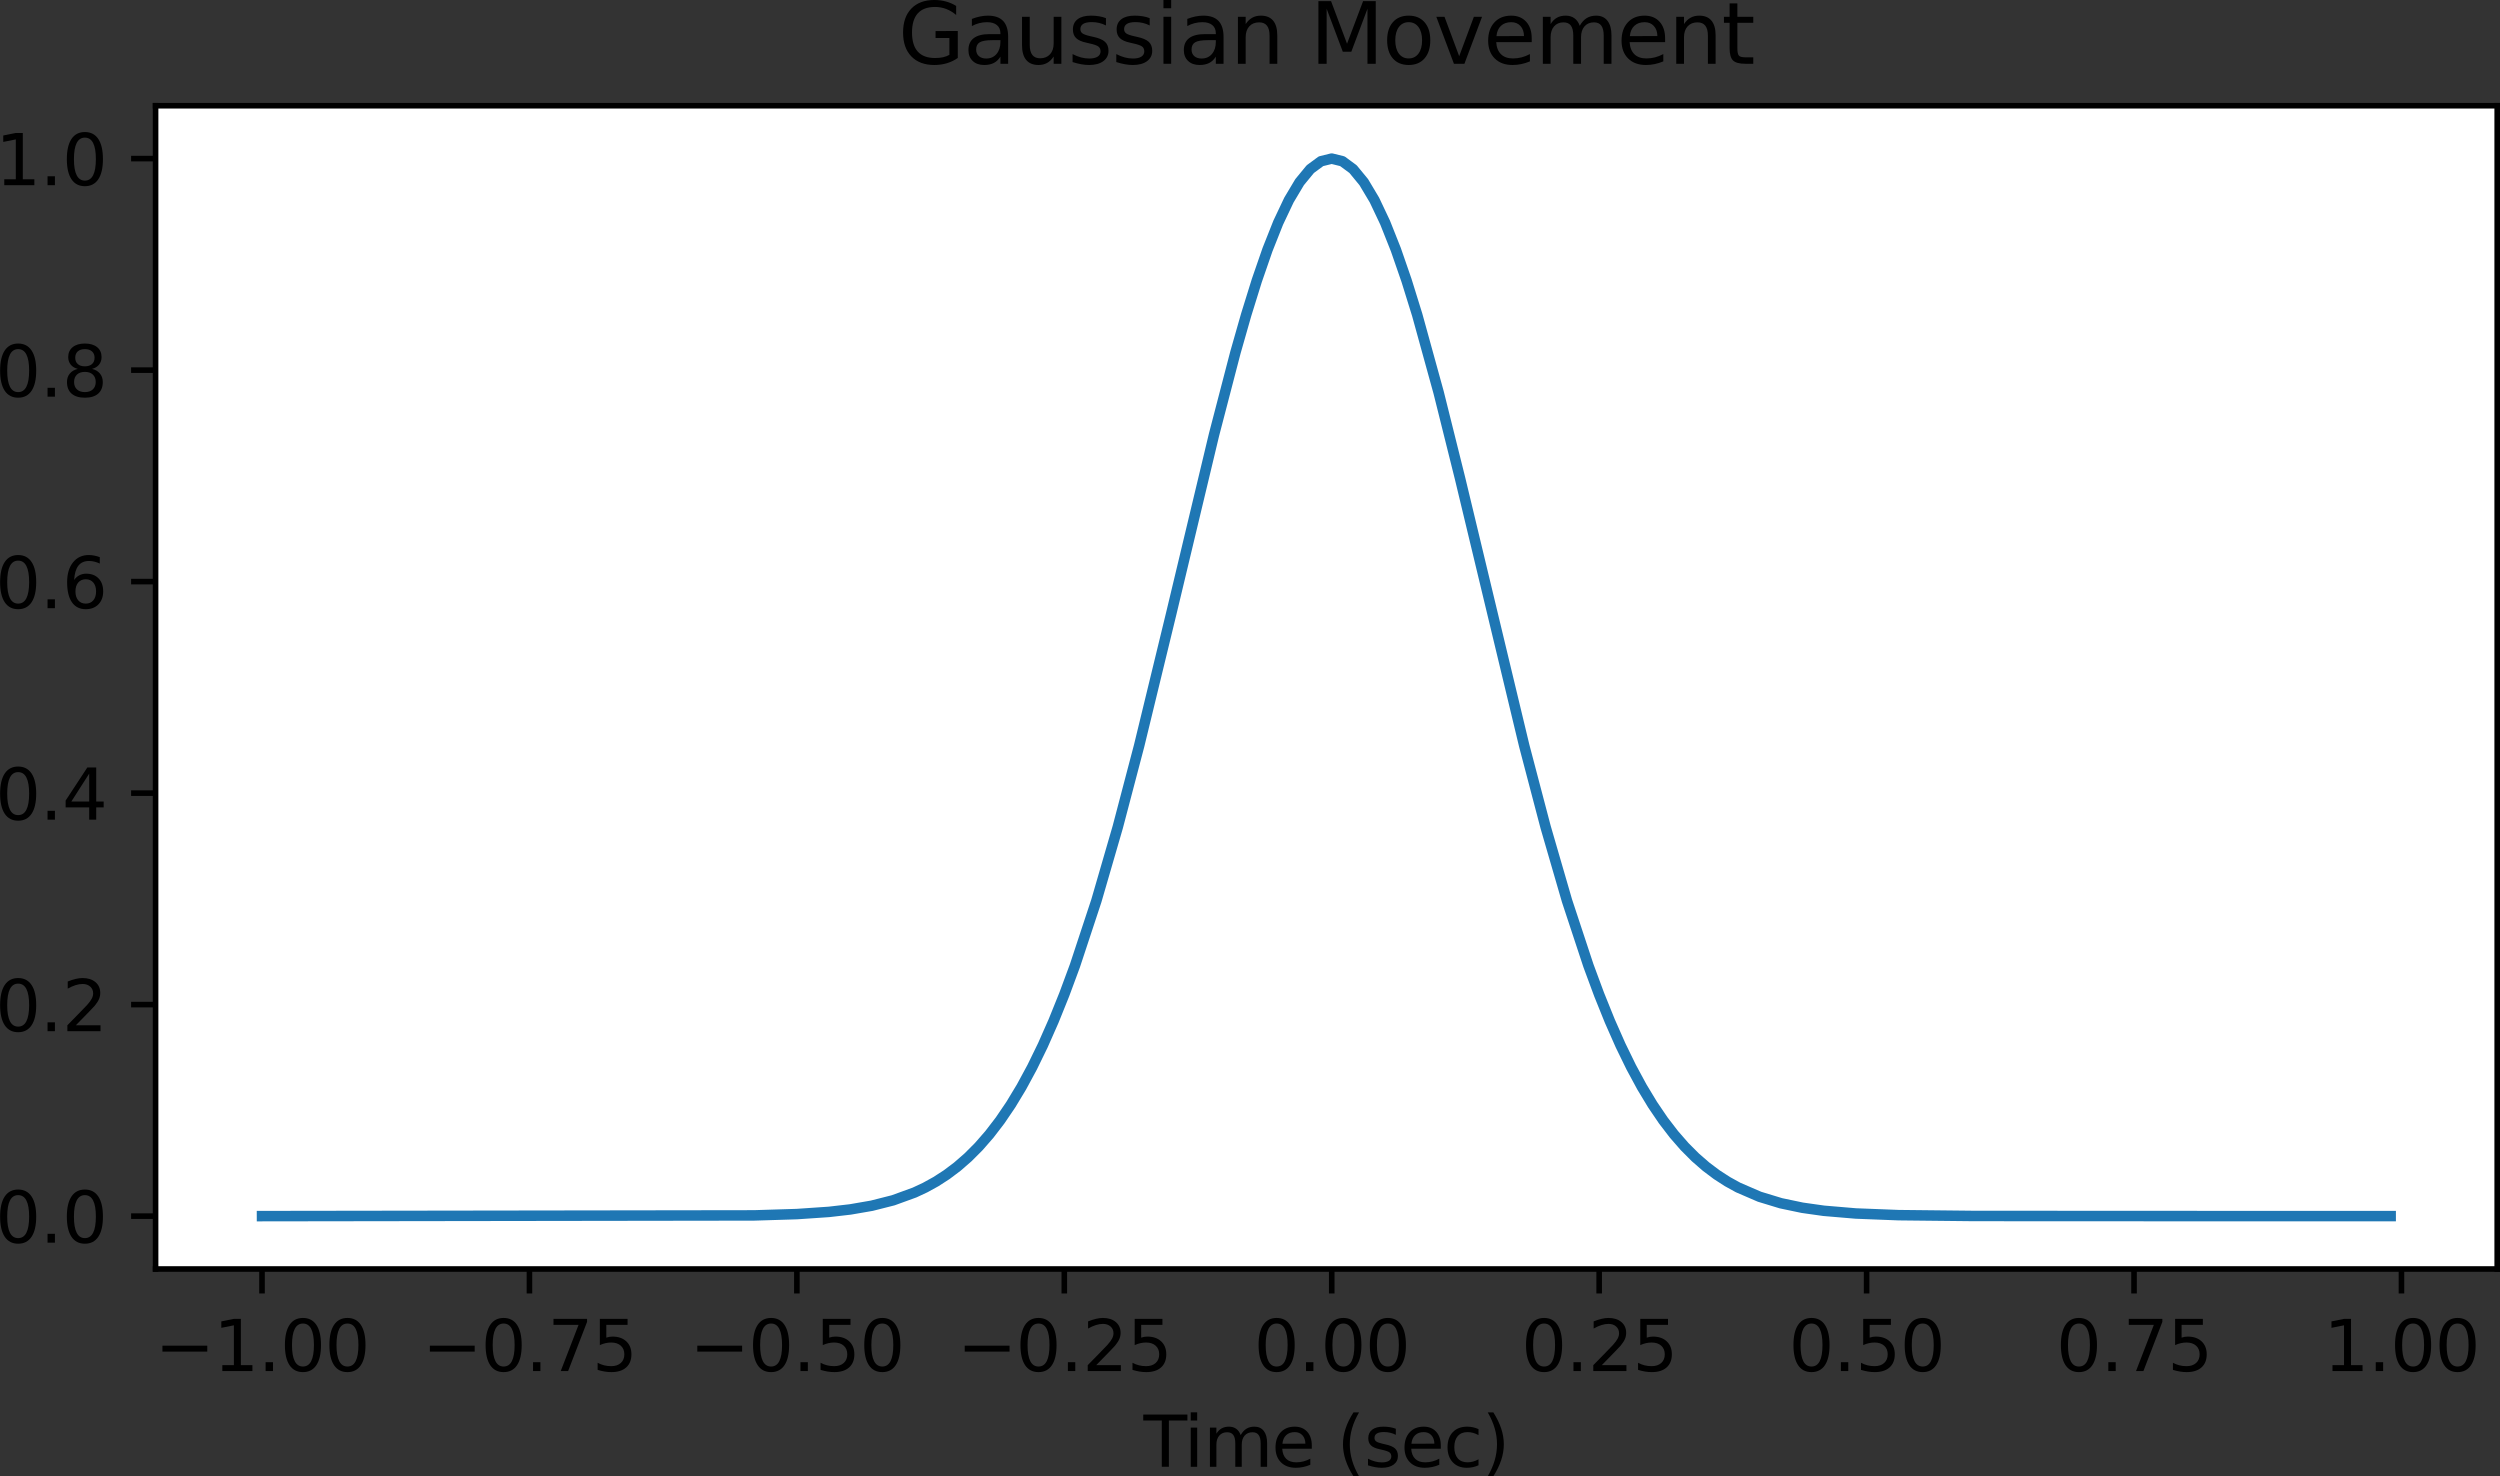 <?xml version="1.0" encoding="UTF-8" standalone="no"?>
<svg
   width="357.444pt"
   height="211.033pt"
   viewBox="0 0 357.444 211.033"
   version="1.1"
   id="svg528"
   sodipodi:docname="gaussian_movement.svg"
   inkscape:version="1.2 (dc2aeda, 2022-05-15)"
   xmlns:inkscape="http://www.inkscape.org/namespaces/inkscape"
   xmlns:sodipodi="http://sodipodi.sourceforge.net/DTD/sodipodi-0.dtd"
   xmlns:xlink="http://www.w3.org/1999/xlink"
   xmlns="http://www.w3.org/2000/svg"
   xmlns:svg="http://www.w3.org/2000/svg"
   xmlns:rdf="http://www.w3.org/1999/02/22-rdf-syntax-ns#"
   xmlns:cc="http://creativecommons.org/ns#"
   xmlns:dc="http://purl.org/dc/elements/1.1/">
  <rect x="0" y="0" width="357.444" height="211.033" fill="#333333" stroke="none"/>
  <sodipodi:namedview
     id="namedview530"
     pagecolor="#ffffff"
     bordercolor="#000000"
     borderopacity="0.25"
     inkscape:showpageshadow="2"
     inkscape:pageopacity="0.0"
     inkscape:pagecheckerboard="0"
     inkscape:deskcolor="#d1d1d1"
     inkscape:document-units="pt"
     showgrid="false"
     inkscape:zoom="0.81944444"
     inkscape:cx="92.745763"
     inkscape:cy="129.35593"
     inkscape:window-width="1309"
     inkscape:window-height="456"
     inkscape:window-x="0"
     inkscape:window-y="25"
     inkscape:window-maximized="0"
     inkscape:current-layer="patch_1" />
  <defs
     id="defs136">
    <style
       type="text/css"
       id="style134">*{stroke-linejoin: round; stroke-linecap: butt}</style>
  </defs>
  <g
     id="figure_1"
     transform="translate(-31.756,-10.802)">
    <g
       id="patch_1" />
    <g
       id="axes_1">
      <g
         id="patch_2">
        <path
           d="M 54,192.24 H 388.8 V 25.92 H 54 Z"
           style="fill:#ffffff"
           id="path141" />
      </g>
      <g
         id="matplotlib.axis_1">
        <g
           id="xtick_1">
          <g
             id="line2d_1">
            <defs
               id="defs145">
              <path
                 id="m07dfaad2c7"
                 d="M 0,0 V 3.5"
                 style="stroke:#000000;stroke-width:0.8" />
            </defs>
            <g
               id="g149">
              <use
                 xlink:href="#m07dfaad2c7"
                 x="69.218"
                 y="192.24"
                 style="stroke:#000000;stroke-width:0.8"
                 id="use147" />
            </g>
          </g>
          <g
             id="text_1">
            <!-- −1.00 -->
            <g
               transform="matrix(0.1,0,0,-0.1,53.896,206.838)"
               id="g168">
              <defs
                 id="defs156">
                <path
                   id="DejaVuSans-2212"
                   d="M 678,2272 H 4684 V 1741 H 678 Z"
                   transform="scale(0.016)" />
                <path
                   id="DejaVuSans-31"
                   d="M 794,531 H 1825 V 4091 L 703,3866 v 575 l 1116,225 h 631 V 531 H 3481 V 0 H 794 Z"
                   transform="scale(0.016)" />
                <path
                   id="DejaVuSans-2e"
                   d="m 684,794 h 660 V 0 H 684 Z"
                   transform="scale(0.016)" />
                <path
                   id="DejaVuSans-30"
                   d="m 2034,4250 q -487,0 -733,-480 -245,-479 -245,-1442 0,-959 245,-1439 246,-480 733,-480 491,0 736,480 246,480 246,1439 0,963 -246,1442 -245,480 -736,480 z m 0,500 q 785,0 1199,-621 414,-620 414,-1801 0,-1178 -414,-1799 -414,-620 -1199,-620 -784,0 -1198,620 -414,621 -414,1799 0,1181 414,1801 414,621 1198,621 z"
                   transform="scale(0.016)" />
              </defs>
              <use
                 xlink:href="#DejaVuSans-2212"
                 id="use158" />
              <use
                 xlink:href="#DejaVuSans-31"
                 x="83.789"
                 id="use160" />
              <use
                 xlink:href="#DejaVuSans-2e"
                 x="147.412"
                 id="use162" />
              <use
                 xlink:href="#DejaVuSans-30"
                 x="179.199"
                 id="use164" />
              <use
                 xlink:href="#DejaVuSans-30"
                 x="242.822"
                 id="use166" />
            </g>
          </g>
        </g>
        <g
           id="xtick_2">
          <g
             id="line2d_2">
            <g
               id="g174">
              <use
                 xlink:href="#m07dfaad2c7"
                 x="107.455"
                 y="192.24"
                 style="stroke:#000000;stroke-width:0.8"
                 id="use172" />
            </g>
          </g>
          <g
             id="text_2">
            <!-- −0.75 -->
            <g
               transform="matrix(0.1,0,0,-0.1,92.132,206.838)"
               id="g191">
              <defs
                 id="defs179">
                <path
                   id="DejaVuSans-37"
                   d="M 525,4666 H 3525 V 4397 L 1831,0 H 1172 L 2766,4134 H 525 Z"
                   transform="scale(0.016)" />
                <path
                   id="DejaVuSans-35"
                   d="M 691,4666 H 3169 V 4134 H 1269 V 2991 q 137,47 274,70 138,23 276,23 781,0 1237,-428 457,-428 457,-1159 Q 3513,744 3044,326 2575,-91 1722,-91 1428,-91 1123,-41 819,9 494,109 v 635 q 281,-153 581,-228 300,-75 634,-75 541,0 856,284 316,284 316,772 0,487 -316,771 -315,285 -856,285 -253,0 -505,-56 -251,-56 -513,-175 z"
                   transform="scale(0.016)" />
              </defs>
              <use
                 xlink:href="#DejaVuSans-2212"
                 id="use181" />
              <use
                 xlink:href="#DejaVuSans-30"
                 x="83.789"
                 id="use183" />
              <use
                 xlink:href="#DejaVuSans-2e"
                 x="147.412"
                 id="use185" />
              <use
                 xlink:href="#DejaVuSans-37"
                 x="179.199"
                 id="use187" />
              <use
                 xlink:href="#DejaVuSans-35"
                 x="242.822"
                 id="use189" />
            </g>
          </g>
        </g>
        <g
           id="xtick_3">
          <g
             id="line2d_3">
            <g
               id="g197">
              <use
                 xlink:href="#m07dfaad2c7"
                 x="145.691"
                 y="192.24"
                 style="stroke:#000000;stroke-width:0.8"
                 id="use195" />
            </g>
          </g>
          <g
             id="text_3">
            <!-- −0.50 -->
            <g
               transform="matrix(0.1,0,0,-0.1,130.369,206.838)"
               id="g210">
              <use
                 xlink:href="#DejaVuSans-2212"
                 id="use200" />
              <use
                 xlink:href="#DejaVuSans-30"
                 x="83.789"
                 id="use202" />
              <use
                 xlink:href="#DejaVuSans-2e"
                 x="147.412"
                 id="use204" />
              <use
                 xlink:href="#DejaVuSans-35"
                 x="179.199"
                 id="use206" />
              <use
                 xlink:href="#DejaVuSans-30"
                 x="242.822"
                 id="use208" />
            </g>
          </g>
        </g>
        <g
           id="xtick_4">
          <g
             id="line2d_4">
            <g
               id="g216">
              <use
                 xlink:href="#m07dfaad2c7"
                 x="183.928"
                 y="192.24"
                 style="stroke:#000000;stroke-width:0.8"
                 id="use214" />
            </g>
          </g>
          <g
             id="text_4">
            <!-- −0.25 -->
            <g
               transform="matrix(0.1,0,0,-0.1,168.605,206.838)"
               id="g232">
              <defs
                 id="defs220">
                <path
                   id="DejaVuSans-32"
                   d="M 1228,531 H 3431 V 0 H 469 v 531 q 359,372 979,998 621,627 780,809 303,340 423,576 121,236 121,464 0,372 -261,606 -261,235 -680,235 -297,0 -627,-103 -329,-103 -704,-313 v 638 q 381,153 712,231 332,78 607,78 725,0 1156,-363 431,-362 431,-968 0,-288 -108,-546 -107,-257 -392,-607 -78,-91 -497,-524 Q 1991,1309 1228,531 Z"
                   transform="scale(0.016)" />
              </defs>
              <use
                 xlink:href="#DejaVuSans-2212"
                 id="use222" />
              <use
                 xlink:href="#DejaVuSans-30"
                 x="83.789"
                 id="use224" />
              <use
                 xlink:href="#DejaVuSans-2e"
                 x="147.412"
                 id="use226" />
              <use
                 xlink:href="#DejaVuSans-32"
                 x="179.199"
                 id="use228" />
              <use
                 xlink:href="#DejaVuSans-35"
                 x="242.822"
                 id="use230" />
            </g>
          </g>
        </g>
        <g
           id="xtick_5">
          <g
             id="line2d_5">
            <g
               id="g238">
              <use
                 xlink:href="#m07dfaad2c7"
                 x="222.165"
                 y="192.24"
                 style="stroke:#000000;stroke-width:0.8"
                 id="use236" />
            </g>
          </g>
          <g
             id="text_5">
            <!-- 0.00 -->
            <g
               transform="matrix(0.1,0,0,-0.1,211.032,206.838)"
               id="g249">
              <use
                 xlink:href="#DejaVuSans-30"
                 id="use241" />
              <use
                 xlink:href="#DejaVuSans-2e"
                 x="63.623"
                 id="use243" />
              <use
                 xlink:href="#DejaVuSans-30"
                 x="95.41"
                 id="use245" />
              <use
                 xlink:href="#DejaVuSans-30"
                 x="159.033"
                 id="use247" />
            </g>
          </g>
        </g>
        <g
           id="xtick_6">
          <g
             id="line2d_6">
            <g
               id="g255">
              <use
                 xlink:href="#m07dfaad2c7"
                 x="260.401"
                 y="192.24"
                 style="stroke:#000000;stroke-width:0.8"
                 id="use253" />
            </g>
          </g>
          <g
             id="text_6">
            <!-- 0.25 -->
            <g
               transform="matrix(0.1,0,0,-0.1,249.269,206.838)"
               id="g266">
              <use
                 xlink:href="#DejaVuSans-30"
                 id="use258" />
              <use
                 xlink:href="#DejaVuSans-2e"
                 x="63.623"
                 id="use260" />
              <use
                 xlink:href="#DejaVuSans-32"
                 x="95.41"
                 id="use262" />
              <use
                 xlink:href="#DejaVuSans-35"
                 x="159.033"
                 id="use264" />
            </g>
          </g>
        </g>
        <g
           id="xtick_7">
          <g
             id="line2d_7">
            <g
               id="g272">
              <use
                 xlink:href="#m07dfaad2c7"
                 x="298.638"
                 y="192.24"
                 style="stroke:#000000;stroke-width:0.8"
                 id="use270" />
            </g>
          </g>
          <g
             id="text_7">
            <!-- 0.50 -->
            <g
               transform="matrix(0.1,0,0,-0.1,287.505,206.838)"
               id="g283">
              <use
                 xlink:href="#DejaVuSans-30"
                 id="use275" />
              <use
                 xlink:href="#DejaVuSans-2e"
                 x="63.623"
                 id="use277" />
              <use
                 xlink:href="#DejaVuSans-35"
                 x="95.41"
                 id="use279" />
              <use
                 xlink:href="#DejaVuSans-30"
                 x="159.033"
                 id="use281" />
            </g>
          </g>
        </g>
        <g
           id="xtick_8">
          <g
             id="line2d_8">
            <g
               id="g289">
              <use
                 xlink:href="#m07dfaad2c7"
                 x="336.875"
                 y="192.24"
                 style="stroke:#000000;stroke-width:0.8"
                 id="use287" />
            </g>
          </g>
          <g
             id="text_8">
            <!-- 0.75 -->
            <g
               transform="matrix(0.1,0,0,-0.1,325.742,206.838)"
               id="g300">
              <use
                 xlink:href="#DejaVuSans-30"
                 id="use292" />
              <use
                 xlink:href="#DejaVuSans-2e"
                 x="63.623"
                 id="use294" />
              <use
                 xlink:href="#DejaVuSans-37"
                 x="95.41"
                 id="use296" />
              <use
                 xlink:href="#DejaVuSans-35"
                 x="159.033"
                 id="use298" />
            </g>
          </g>
        </g>
        <g
           id="xtick_9">
          <g
             id="line2d_9">
            <g
               id="g306">
              <use
                 xlink:href="#m07dfaad2c7"
                 x="375.111"
                 y="192.24"
                 style="stroke:#000000;stroke-width:0.8"
                 id="use304" />
            </g>
          </g>
          <g
             id="text_9">
            <!-- 1.00 -->
            <g
               transform="matrix(0.1,0,0,-0.1,363.978,206.838)"
               id="g317">
              <use
                 xlink:href="#DejaVuSans-31"
                 id="use309" />
              <use
                 xlink:href="#DejaVuSans-2e"
                 x="63.623"
                 id="use311" />
              <use
                 xlink:href="#DejaVuSans-30"
                 x="95.41"
                 id="use313" />
              <use
                 xlink:href="#DejaVuSans-30"
                 x="159.033"
                 id="use315" />
            </g>
          </g>
        </g>
        <g
           id="text_10">
          <!-- Time (sec) -->
          <g
             transform="matrix(0.1,0,0,-0.1,195.245,220.517)"
             id="g352">
            <defs
               id="defs330">
              <path
                 id="DejaVuSans-54"
                 d="M -19,4666 H 3928 V 4134 H 2272 V 0 H 1638 V 4134 H -19 Z"
                 transform="scale(0.016)" />
              <path
                 id="DejaVuSans-69"
                 d="m 603,3500 h 575 V 0 H 603 Z m 0,1363 h 575 V 4134 H 603 Z"
                 transform="scale(0.016)" />
              <path
                 id="DejaVuSans-6d"
                 d="m 3328,2828 q 216,388 516,572 300,184 706,184 547,0 844,-383 297,-382 297,-1088 V 0 h -578 v 2094 q 0,503 -179,746 -178,244 -543,244 -447,0 -707,-297 -259,-296 -259,-809 V 0 h -578 v 2094 q 0,506 -178,748 -178,242 -550,242 -441,0 -701,-298 -259,-298 -259,-808 V 0 H 581 v 3500 h 578 v -544 q 197,322 472,475 275,153 653,153 382,0 649,-194 267,-193 395,-562 z"
                 transform="scale(0.016)" />
              <path
                 id="DejaVuSans-65"
                 d="M 3597,1894 V 1613 H 953 q 38,-594 358,-905 320,-311 892,-311 331,0 642,81 311,81 618,244 V 178 Q 3153,47 2828,-22 2503,-91 2169,-91 1331,-91 842,396 353,884 353,1716 q 0,859 464,1363 464,505 1252,505 706,0 1117,-455 411,-454 411,-1235 z m -575,169 q -6,471 -264,752 -258,282 -683,282 -481,0 -770,-272 -289,-272 -333,-766 z"
                 transform="scale(0.016)" />
              <path
                 id="DejaVuSans-20"
                 transform="scale(0.016)"
                 d="" />
              <path
                 id="DejaVuSans-28"
                 d="m 1984,4856 q -418,-718 -622,-1422 -203,-703 -203,-1425 0,-721 205,-1429 205,-708 620,-1424 h -500 q -468,735 -701,1444 -233,709 -233,1409 0,697 231,1403 232,707 703,1444 z"
                 transform="scale(0.016)" />
              <path
                 id="DejaVuSans-73"
                 d="m 2834,3397 v -544 q -243,125 -506,187 -262,63 -544,63 -428,0 -642,-131 -214,-131 -214,-394 0,-200 153,-314 153,-114 616,-217 l 197,-44 q 612,-131 870,-370 258,-239 258,-667 0,-488 -386,-773 Q 2250,-91 1575,-91 1294,-91 989,-36 684,19 347,128 v 594 q 319,-166 628,-249 309,-82 613,-82 406,0 624,139 219,139 219,392 0,234 -158,359 -157,125 -692,241 l -200,47 q -534,112 -772,345 -237,233 -237,639 0,494 350,762 350,269 994,269 318,0 599,-47 282,-46 519,-140 z"
                 transform="scale(0.016)" />
              <path
                 id="DejaVuSans-63"
                 d="m 3122,3366 v -538 q -244,135 -489,202 -245,67 -495,67 -560,0 -870,-355 -309,-354 -309,-995 0,-641 309,-996 310,-354 870,-354 250,0 495,67 245,67 489,202 V 134 Q 2881,22 2623,-34 2366,-91 2075,-91 1284,-91 818,406 353,903 353,1747 q 0,856 470,1346 471,491 1290,491 265,0 518,-55 253,-54 491,-163 z"
                 transform="scale(0.016)" />
              <path
                 id="DejaVuSans-29"
                 d="m 513,4856 h 500 q 468,-737 701,-1444 233,-706 233,-1403 0,-700 -233,-1409 -233,-709 -701,-1444 H 513 q 415,716 620,1424 205,708 205,1429 0,722 -205,1425 -205,704 -620,1422 z"
                 transform="scale(0.016)" />
            </defs>
            <use
               xlink:href="#DejaVuSans-54"
               id="use332" />
            <use
               xlink:href="#DejaVuSans-69"
               x="57.959"
               id="use334" />
            <use
               xlink:href="#DejaVuSans-6d"
               x="85.742"
               id="use336" />
            <use
               xlink:href="#DejaVuSans-65"
               x="183.154"
               id="use338" />
            <use
               xlink:href="#DejaVuSans-20"
               x="244.678"
               id="use340" />
            <use
               xlink:href="#DejaVuSans-28"
               x="276.465"
               id="use342" />
            <use
               xlink:href="#DejaVuSans-73"
               x="315.479"
               id="use344" />
            <use
               xlink:href="#DejaVuSans-65"
               x="367.578"
               id="use346" />
            <use
               xlink:href="#DejaVuSans-63"
               x="429.102"
               id="use348" />
            <use
               xlink:href="#DejaVuSans-29"
               x="484.082"
               id="use350" />
          </g>
        </g>
      </g>
      <g
         id="matplotlib.axis_2">
        <g
           id="ytick_1">
          <g
             id="line2d_10">
            <defs
               id="defs357">
              <path
                 id="m2e456deb30"
                 d="M 0,0 H -3.5"
                 style="stroke:#000000;stroke-width:0.8" />
            </defs>
            <g
               id="g361">
              <use
                 xlink:href="#m2e456deb30"
                 x="54"
                 y="184.68"
                 style="stroke:#000000;stroke-width:0.8"
                 id="use359" />
            </g>
          </g>
          <g
             id="text_11">
            <!-- 0.0 -->
            <g
               transform="matrix(0.1,0,0,-0.1,31.097,188.479)"
               id="g370">
              <use
                 xlink:href="#DejaVuSans-30"
                 id="use364" />
              <use
                 xlink:href="#DejaVuSans-2e"
                 x="63.623"
                 id="use366" />
              <use
                 xlink:href="#DejaVuSans-30"
                 x="95.41"
                 id="use368" />
            </g>
          </g>
        </g>
        <g
           id="ytick_2">
          <g
             id="line2d_11">
            <g
               id="g376">
              <use
                 xlink:href="#m2e456deb30"
                 x="54"
                 y="154.44"
                 style="stroke:#000000;stroke-width:0.8"
                 id="use374" />
            </g>
          </g>
          <g
             id="text_12">
            <!-- 0.2 -->
            <g
               transform="matrix(0.1,0,0,-0.1,31.097,158.239)"
               id="g385">
              <use
                 xlink:href="#DejaVuSans-30"
                 id="use379" />
              <use
                 xlink:href="#DejaVuSans-2e"
                 x="63.623"
                 id="use381" />
              <use
                 xlink:href="#DejaVuSans-32"
                 x="95.41"
                 id="use383" />
            </g>
          </g>
        </g>
        <g
           id="ytick_3">
          <g
             id="line2d_12">
            <g
               id="g391">
              <use
                 xlink:href="#m2e456deb30"
                 x="54"
                 y="124.2"
                 style="stroke:#000000;stroke-width:0.8"
                 id="use389" />
            </g>
          </g>
          <g
             id="text_13">
            <!-- 0.4 -->
            <g
               transform="matrix(0.1,0,0,-0.1,31.097,127.999)"
               id="g403">
              <defs
                 id="defs395">
                <path
                   id="DejaVuSans-34"
                   d="M 2419,4116 825,1625 h 1594 z m -166,550 h 794 V 1625 h 666 V 1100 H 3047 V 0 H 2419 V 1100 H 313 v 609 z"
                   transform="scale(0.016)" />
              </defs>
              <use
                 xlink:href="#DejaVuSans-30"
                 id="use397" />
              <use
                 xlink:href="#DejaVuSans-2e"
                 x="63.623"
                 id="use399" />
              <use
                 xlink:href="#DejaVuSans-34"
                 x="95.41"
                 id="use401" />
            </g>
          </g>
        </g>
        <g
           id="ytick_4">
          <g
             id="line2d_13">
            <g
               id="g409">
              <use
                 xlink:href="#m2e456deb30"
                 x="54"
                 y="93.96"
                 style="stroke:#000000;stroke-width:0.8"
                 id="use407" />
            </g>
          </g>
          <g
             id="text_14">
            <!-- 0.6 -->
            <g
               transform="matrix(0.1,0,0,-0.1,31.097,97.759)"
               id="g421">
              <defs
                 id="defs413">
                <path
                   id="DejaVuSans-36"
                   d="m 2113,2584 q -425,0 -674,-291 -248,-290 -248,-796 0,-503 248,-796 249,-292 674,-292 425,0 673,292 248,293 248,796 0,506 -248,796 -248,291 -673,291 z m 1253,1979 v -575 q -238,112 -480,171 -242,60 -480,60 -625,0 -955,-422 -329,-422 -376,-1275 184,272 462,417 279,145 613,145 703,0 1111,-427 408,-426 408,-1160 0,-719 -425,-1154 -425,-434 -1131,-434 -810,0 -1238,620 -428,621 -428,1799 0,1106 525,1764 525,658 1409,658 238,0 480,-47 242,-47 505,-140 z"
                   transform="scale(0.016)" />
              </defs>
              <use
                 xlink:href="#DejaVuSans-30"
                 id="use415" />
              <use
                 xlink:href="#DejaVuSans-2e"
                 x="63.623"
                 id="use417" />
              <use
                 xlink:href="#DejaVuSans-36"
                 x="95.41"
                 id="use419" />
            </g>
          </g>
        </g>
        <g
           id="ytick_5">
          <g
             id="line2d_14">
            <g
               id="g427">
              <use
                 xlink:href="#m2e456deb30"
                 x="54"
                 y="63.72"
                 style="stroke:#000000;stroke-width:0.8"
                 id="use425" />
            </g>
          </g>
          <g
             id="text_15">
            <!-- 0.8 -->
            <g
               transform="matrix(0.1,0,0,-0.1,31.097,67.519)"
               id="g439">
              <defs
                 id="defs431">
                <path
                   id="DejaVuSans-38"
                   d="m 2034,2216 q -450,0 -708,-241 -257,-241 -257,-662 0,-422 257,-663 258,-241 708,-241 450,0 709,242 260,243 260,662 0,421 -258,662 -257,241 -711,241 z m -631,268 q -406,100 -633,378 -226,279 -226,679 0,559 398,884 399,325 1092,325 697,0 1094,-325 397,-325 397,-884 0,-400 -227,-679 -226,-278 -629,-378 456,-106 710,-416 255,-309 255,-755 Q 3634,634 3220,271 2806,-91 2034,-91 1263,-91 848,271 434,634 434,1313 q 0,446 256,755 257,310 713,416 z m -231,997 q 0,-362 226,-565 227,-203 636,-203 407,0 636,203 230,203 230,565 0,363 -230,566 -229,203 -636,203 -409,0 -636,-203 -226,-203 -226,-566 z"
                   transform="scale(0.016)" />
              </defs>
              <use
                 xlink:href="#DejaVuSans-30"
                 id="use433" />
              <use
                 xlink:href="#DejaVuSans-2e"
                 x="63.623"
                 id="use435" />
              <use
                 xlink:href="#DejaVuSans-38"
                 x="95.41"
                 id="use437" />
            </g>
          </g>
        </g>
        <g
           id="ytick_6">
          <g
             id="line2d_15">
            <g
               id="g445">
              <use
                 xlink:href="#m2e456deb30"
                 x="54"
                 y="33.48"
                 style="stroke:#000000;stroke-width:0.8"
                 id="use443" />
            </g>
          </g>
          <g
             id="text_16">
            <!-- 1.0 -->
            <g
               transform="matrix(0.1,0,0,-0.1,31.097,37.279)"
               id="g454">
              <use
                 xlink:href="#DejaVuSans-31"
                 id="use448" />
              <use
                 xlink:href="#DejaVuSans-2e"
                 x="63.623"
                 id="use450" />
              <use
                 xlink:href="#DejaVuSans-30"
                 x="95.41"
                 id="use452" />
            </g>
          </g>
        </g>
      </g>
      <g
         id="line2d_16">
        <path
           d="m 69.218,184.68 70.355,-0.103 6.118,-0.189 4.588,-0.312 3.059,-0.353 3.059,-0.529 3.059,-0.776 3.059,-1.112 1.529,-0.716 1.529,-0.844 1.529,-0.988 1.529,-1.15 1.529,-1.331 1.529,-1.532 1.529,-1.753 1.529,-1.994 1.529,-2.254 1.529,-2.533 1.529,-2.829 1.529,-3.139 1.529,-3.462 1.529,-3.794 1.529,-4.13 3.059,-9.264 3.059,-10.536 3.059,-11.639 4.588,-18.889 6.118,-25.581 3.059,-11.751 1.529,-5.361 1.529,-4.923 1.529,-4.419 1.529,-3.853 1.529,-3.232 1.529,-2.565 1.529,-1.86 1.529,-1.127 1.529,-0.378 1.529,0.378 1.529,1.127 1.529,1.86 1.529,2.565 1.529,3.232 1.529,3.853 1.529,4.419 1.529,4.923 3.059,11.089 3.059,12.266 9.177,38.226 3.059,11.639 3.059,10.536 3.059,9.264 1.529,4.13 1.529,3.794 1.529,3.462 1.529,3.139 1.529,2.829 1.529,2.533 1.529,2.254 1.529,1.994 1.529,1.753 1.529,1.532 1.529,1.331 1.529,1.15 1.529,0.988 1.529,0.844 3.059,1.321 3.059,0.931 3.059,0.642 3.059,0.433 4.588,0.388 6.118,0.239 10.706,0.116 39.766,0.019 h 19.883 v 0"
           clip-path="url(#p52a3afe1bf)"
           style="fill:none;stroke:#1f77b4;stroke-width:1.5;stroke-linecap:square"
           id="path459" />
      </g>
      <g
         id="patch_3">
        <path
           d="M 54,192.24 V 25.92"
           style="fill:none;stroke:#000000;stroke-width:0.8;stroke-linecap:square;stroke-linejoin:miter"
           id="path462" />
      </g>
      <g
         id="patch_4">
        <path
           d="M 388.8,192.24 V 25.92"
           style="fill:none;stroke:#000000;stroke-width:0.8;stroke-linecap:square;stroke-linejoin:miter"
           id="path465" />
      </g>
      <g
         id="patch_5">
        <path
           d="M 54,192.24 H 388.8"
           style="fill:none;stroke:#000000;stroke-width:0.8;stroke-linecap:square;stroke-linejoin:miter"
           id="path468" />
      </g>
      <g
         id="patch_6">
        <path
           d="M 54,25.92 H 388.8"
           style="fill:none;stroke:#000000;stroke-width:0.8;stroke-linecap:square;stroke-linejoin:miter"
           id="path471" />
      </g>
      <g
         id="text_17">
        <!-- Gaussian Movement -->
        <g
           transform="matrix(0.12,0,0,-0.12,160.185,19.92)"
           id="g518">
          <defs
             id="defs482">
            <path
               id="DejaVuSans-47"
               d="M 3809,666 V 1919 H 2778 v 519 H 4434 V 434 Q 4069,175 3628,42 3188,-91 2688,-91 1594,-91 976,548 359,1188 359,2328 q 0,1144 617,1783 618,639 1712,639 456,0 867,-113 411,-112 758,-331 v -672 q -350,297 -744,447 -394,150 -828,150 -857,0 -1287,-478 -429,-478 -429,-1425 0,-944 429,-1422 430,-478 1287,-478 334,0 596,58 263,58 472,180 z"
               transform="scale(0.016)" />
            <path
               id="DejaVuSans-61"
               d="m 2194,1759 q -697,0 -966,-159 -269,-159 -269,-544 0,-306 202,-486 202,-179 548,-179 479,0 768,339 289,339 289,901 v 128 z m 1147,238 V 0 H 2766 V 531 Q 2569,213 2275,61 1981,-91 1556,-91 q -537,0 -855,302 -317,302 -317,808 0,590 395,890 396,300 1180,300 h 807 v 57 q 0,397 -261,614 -261,217 -733,217 -300,0 -585,-72 -284,-72 -546,-216 v 532 q 315,122 612,182 297,61 578,61 760,0 1135,-394 375,-393 375,-1193 z"
               transform="scale(0.016)" />
            <path
               id="DejaVuSans-75"
               d="m 544,1381 v 2119 h 575 V 1403 q 0,-497 193,-746 194,-248 582,-248 465,0 735,297 271,297 271,810 v 1984 h 575 V 0 H 2900 V 538 Q 2691,219 2414,64 2138,-91 1772,-91 1169,-91 856,284 544,659 544,1381 Z m 1447,2203 z"
               transform="scale(0.016)" />
            <path
               id="DejaVuSans-6e"
               d="M 3513,2113 V 0 h -575 v 2094 q 0,497 -194,743 -194,247 -581,247 -466,0 -735,-297 -269,-296 -269,-809 V 0 H 581 v 3500 h 578 v -544 q 207,316 486,472 280,156 646,156 603,0 912,-373 310,-373 310,-1098 z"
               transform="scale(0.016)" />
            <path
               id="DejaVuSans-4d"
               d="m 628,4666 h 941 L 2759,1491 3956,4666 h 941 V 0 H 4281 V 4097 L 3078,897 H 2444 L 1241,4097 V 0 H 628 Z"
               transform="scale(0.016)" />
            <path
               id="DejaVuSans-6f"
               d="m 1959,3097 q -462,0 -731,-361 -269,-361 -269,-989 0,-628 267,-989 268,-361 733,-361 460,0 728,362 269,363 269,988 0,622 -269,986 -268,364 -728,364 z m 0,487 q 750,0 1178,-488 429,-487 429,-1349 Q 3566,888 3137,398 2709,-91 1959,-91 1206,-91 779,398 353,888 353,1747 q 0,862 426,1349 427,488 1180,488 z"
               transform="scale(0.016)" />
            <path
               id="DejaVuSans-76"
               d="M 191,3500 H 800 L 1894,563 2988,3500 h 609 L 2284,0 h -781 z"
               transform="scale(0.016)" />
            <path
               id="DejaVuSans-74"
               d="M 1172,4494 V 3500 H 2356 V 3053 H 1172 V 1153 q 0,-428 117,-550 117,-122 477,-122 h 590 V 0 H 1766 Q 1100,0 847,248 594,497 594,1153 V 3053 H 172 v 447 h 422 v 994 z"
               transform="scale(0.016)" />
          </defs>
          <use
             xlink:href="#DejaVuSans-47"
             id="use484" />
          <use
             xlink:href="#DejaVuSans-61"
             x="77.49"
             id="use486" />
          <use
             xlink:href="#DejaVuSans-75"
             x="138.77"
             id="use488" />
          <use
             xlink:href="#DejaVuSans-73"
             x="202.148"
             id="use490" />
          <use
             xlink:href="#DejaVuSans-73"
             x="254.248"
             id="use492" />
          <use
             xlink:href="#DejaVuSans-69"
             x="306.348"
             id="use494" />
          <use
             xlink:href="#DejaVuSans-61"
             x="334.131"
             id="use496" />
          <use
             xlink:href="#DejaVuSans-6e"
             x="395.41"
             id="use498" />
          <use
             xlink:href="#DejaVuSans-20"
             x="458.789"
             id="use500" />
          <use
             xlink:href="#DejaVuSans-4d"
             x="490.576"
             id="use502" />
          <use
             xlink:href="#DejaVuSans-6f"
             x="576.855"
             id="use504" />
          <use
             xlink:href="#DejaVuSans-76"
             x="638.037"
             id="use506" />
          <use
             xlink:href="#DejaVuSans-65"
             x="697.217"
             id="use508" />
          <use
             xlink:href="#DejaVuSans-6d"
             x="758.74"
             id="use510" />
          <use
             xlink:href="#DejaVuSans-65"
             x="856.152"
             id="use512" />
          <use
             xlink:href="#DejaVuSans-6e"
             x="917.676"
             id="use514" />
          <use
             xlink:href="#DejaVuSans-74"
             x="981.055"
             id="use516" />
        </g>
      </g>
    </g>
  </g>
  <defs
     id="defs526">
    <clipPath
       id="p52a3afe1bf">
      <rect
         x="54"
         y="25.92"
         width="334.8"
         height="166.32"
         id="rect523" />
    </clipPath>
  </defs>
</svg>
